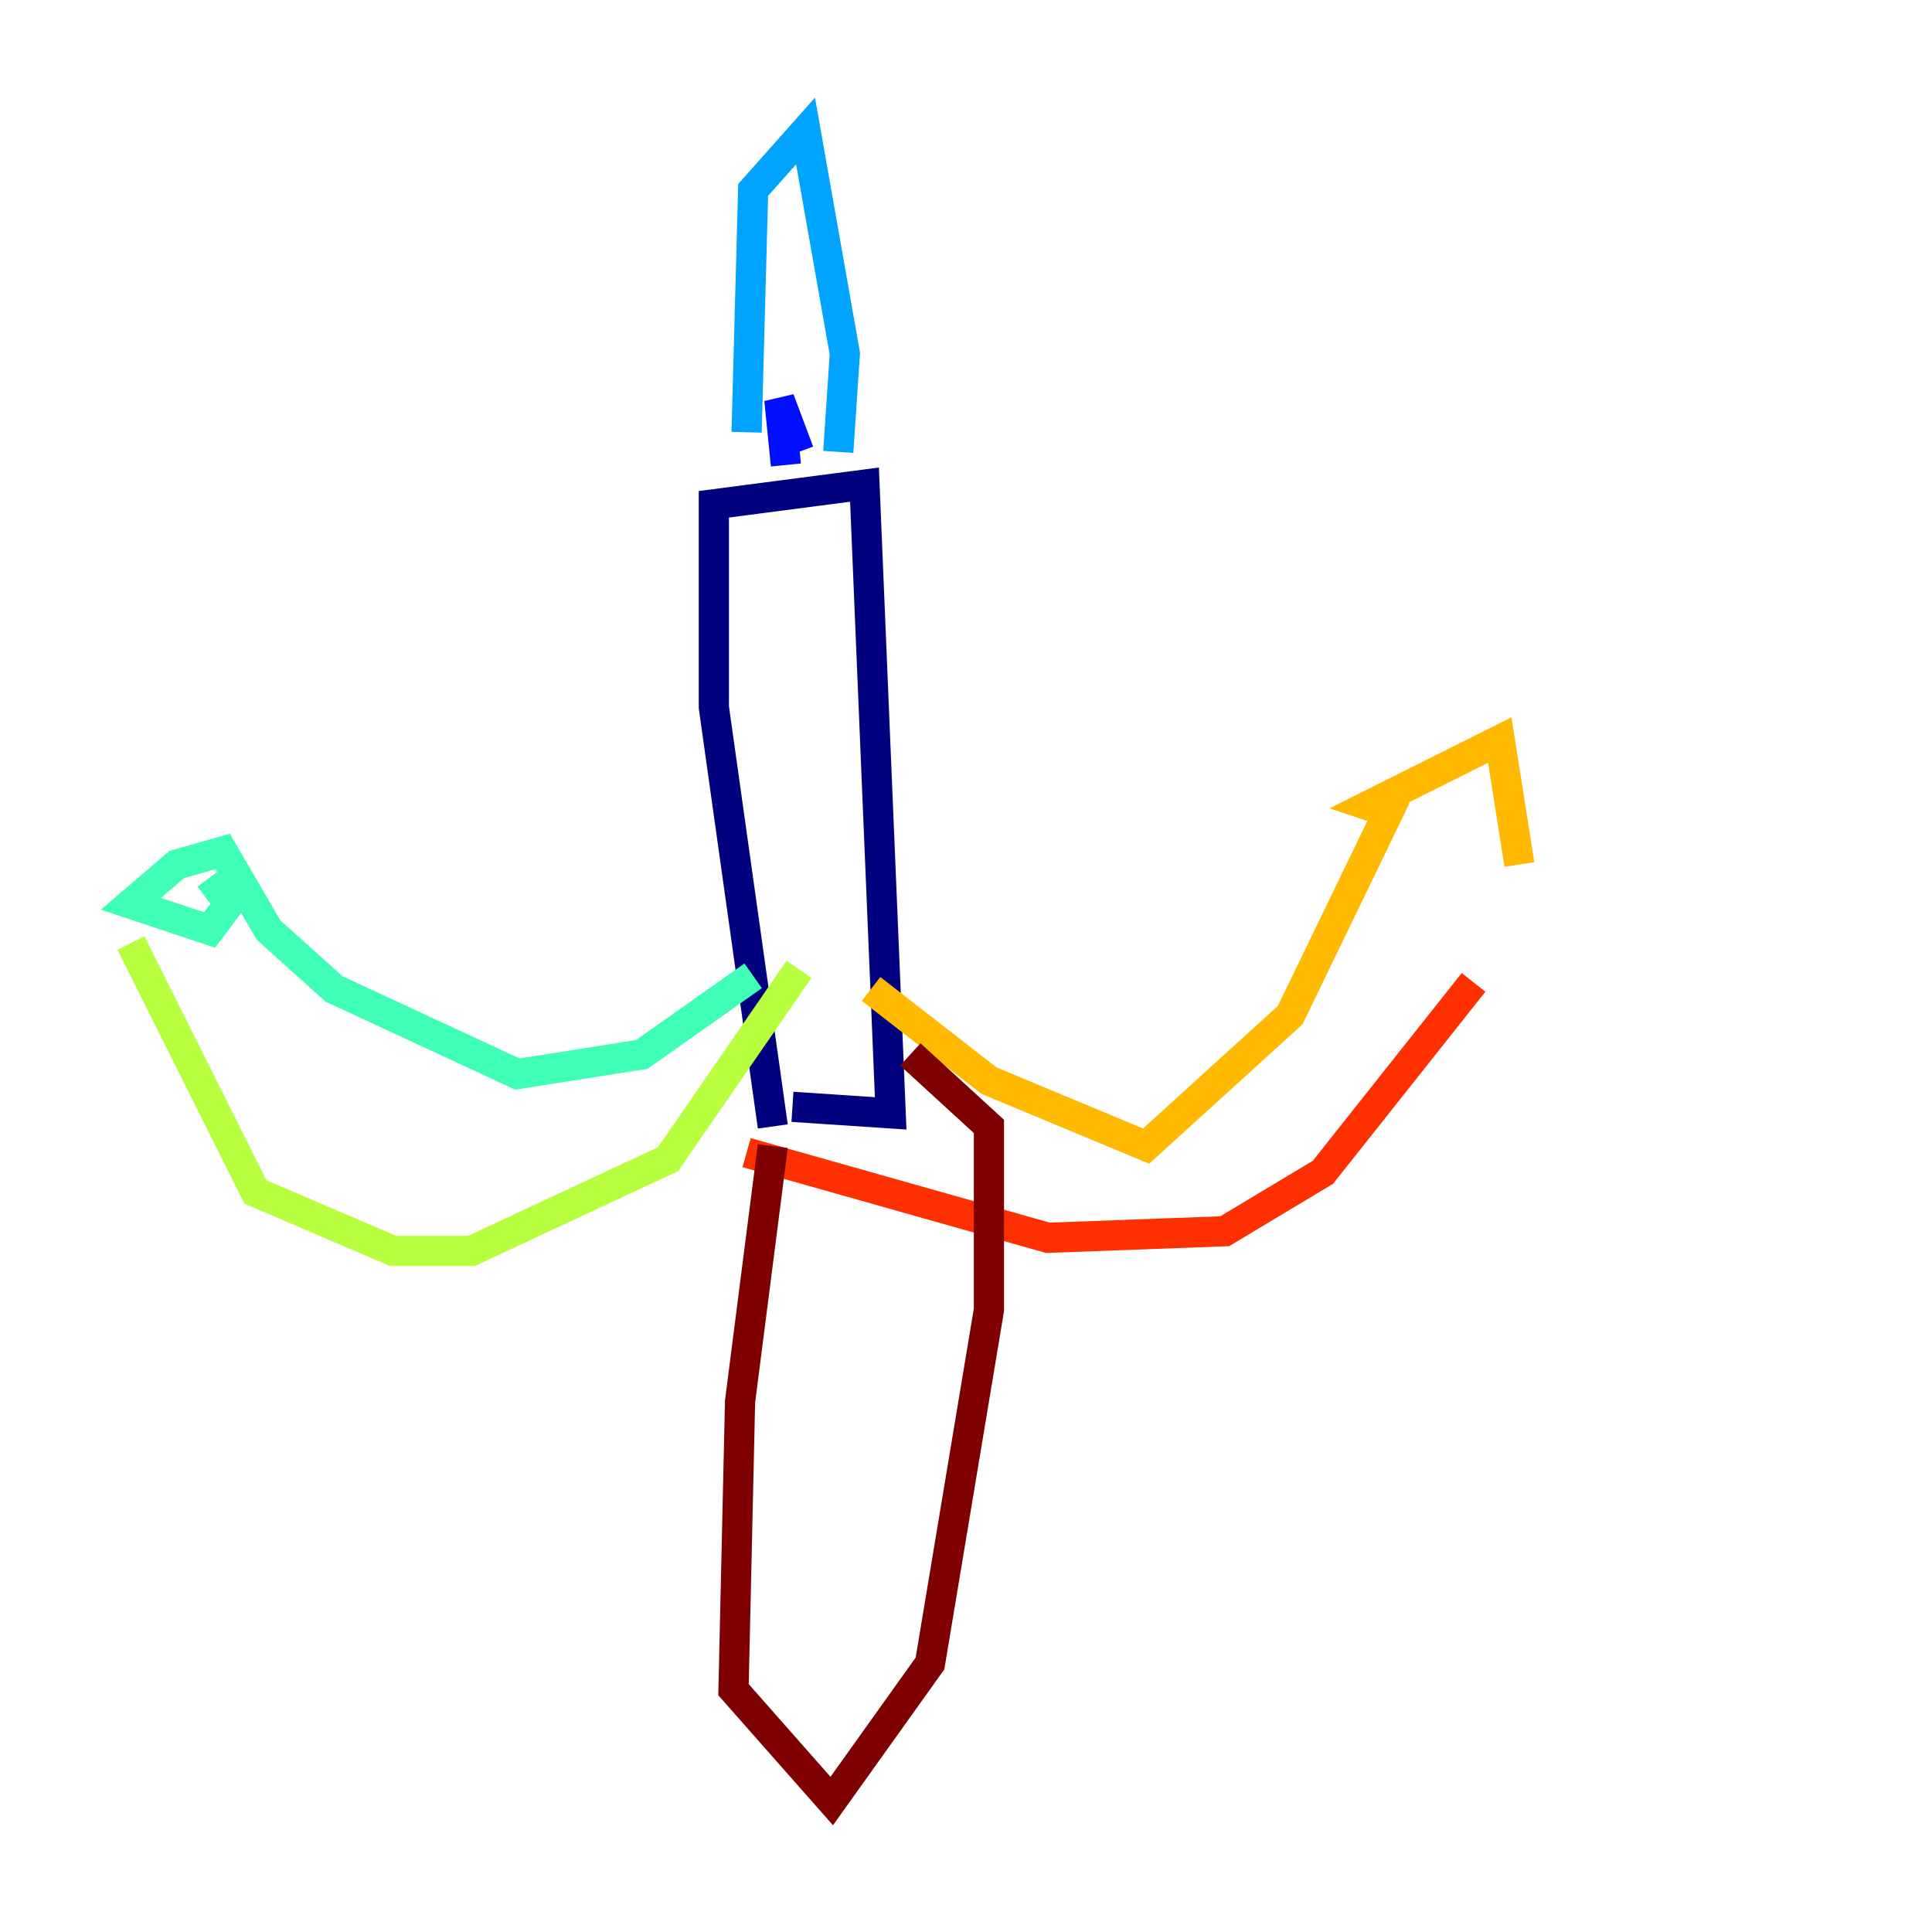 <?xml version="1.0" encoding="utf-8" ?>
<svg baseProfile="tiny" height="128" version="1.2" viewBox="0,0,128,128" width="128" xmlns="http://www.w3.org/2000/svg" xmlns:ev="http://www.w3.org/2001/xml-events" xmlns:xlink="http://www.w3.org/1999/xlink"><defs /><polyline fill="none" points="51.2,74.63 47.295,46.861 47.295,33.41 57.275,32.108 59.01,73.763 52.502,73.329" stroke="#00007f" stroke-width="2" /><polyline fill="none" points="52.068,30.807 51.634,26.468 52.936,29.939" stroke="#0010ff" stroke-width="2" /><polyline fill="none" points="49.464,28.637 49.898,12.583 53.37,8.678 55.973,23.43 55.539,29.939" stroke="#00a4ff" stroke-width="2" /><polyline fill="none" points="49.898,64.651 42.522,69.858 34.278,71.159 22.129,65.519 17.79,61.614 14.752,56.407 11.715,57.275 8.678,59.878 13.885,61.614 15.186,59.878 13.885,58.142" stroke="#3fffb7" stroke-width="2" /><polyline fill="none" points="8.678,62.481 16.922,78.969 26.034,82.875 31.241,82.875 44.258,76.8 52.936,64.217" stroke="#b7ff3f" stroke-width="2" /><polyline fill="none" points="57.709,65.519 65.519,71.593 75.932,75.932 85.478,67.254 91.986,53.803 90.685,53.37 99.363,49.031 100.664,57.275" stroke="#ffb900" stroke-width="2" /><polyline fill="none" points="97.627,65.085 87.647,77.668 81.139,81.573 69.424,82.007 49.464,76.366" stroke="#ff3000" stroke-width="2" /><polyline fill="none" points="51.2,75.932 49.031,92.854 48.597,111.946 55.105,119.322 61.614,110.21 65.519,86.78 65.519,74.63 60.312,69.858" stroke="#7f0000" stroke-width="2" /></svg>